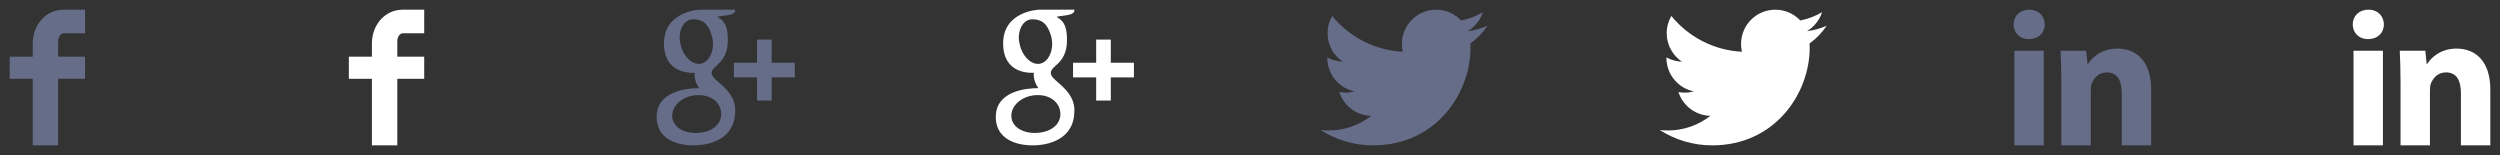 <?xml version="1.0" encoding="utf-8"?>
<!-- Generator: Adobe Illustrator 16.0.0, SVG Export Plug-In . SVG Version: 6.00 Build 0)  -->
<!DOCTYPE svg PUBLIC "-//W3C//DTD SVG 1.0//EN" "http://www.w3.org/TR/2001/REC-SVG-20010904/DTD/svg10.dtd">
<svg version="1.0" id="All_glyphs" xmlns="http://www.w3.org/2000/svg" xmlns:xlink="http://www.w3.org/1999/xlink" x="0px" y="0px"
	 width="258px" height="16px" viewBox="0 0 258 16" enable-background="new 0 0 258 16" xml:space="preserve">
<rect x="0" y="0" width="258" height="16" fill="#333333" stroke="none"/>
<path fill="#666D89" d="M8.777,3.434H6.556C6.293,3.434,6,3.779,6,4.242v1.604h2.777v2.286H6V15H3.378V8.133H1V5.847h2.378V4.5
	c0-1.93,1.339-3.5,3.178-3.5h2.222V3.434z"/>
<path fill="#666D89" d="M68.521,4.49c0,1.188,0.396,2.047,1.178,2.55c0.641,0.413,1.385,0.475,1.771,0.475
	c0.094,0,0.169-0.003,0.222-0.007c0,0-0.123,0.799,0.469,1.588h-0.026c-1.026,0-4.37,0.214-4.37,2.964
	c0,2.798,3.071,2.939,3.688,2.939c0.047,0,0.076-0.001,0.076-0.001C71.535,14.999,71.58,15,71.654,15
	c0.396,0,1.418-0.05,2.367-0.511c1.232-0.598,1.856-1.638,1.856-3.09c0-1.404-0.951-2.24-1.646-2.852
	c-0.424-0.372-0.791-0.693-0.791-1.005c0-0.318,0.269-0.559,0.606-0.861c0.549-0.49,1.064-1.188,1.064-2.506
	c0-1.16-0.15-1.938-1.076-2.432c0.097-0.05,0.438-0.086,0.606-0.108c0.503-0.069,1.236-0.146,1.236-0.558V1H72.22
	C72.184,1.001,68.521,1.137,68.521,4.49z M74.426,11.66c0.07,1.119-0.887,1.944-2.323,2.049c-1.46,0.106-2.661-0.55-2.732-1.668
	c-0.033-0.536,0.203-1.063,0.665-1.482c0.469-0.425,1.112-0.686,1.813-0.737c0.082-0.006,0.165-0.009,0.246-0.009
	C73.444,9.813,74.359,10.606,74.426,11.66z M73.471,3.725c0.358,1.263-0.184,2.583-1.046,2.825c-0.1,0.028-0.202,0.043-0.307,0.043
	c-0.791,0-1.575-0.801-1.864-1.903c-0.164-0.618-0.149-1.16,0.036-1.681c0.184-0.512,0.512-0.858,0.925-0.975
	c0.1-0.027,0.203-0.043,0.307-0.043C72.476,1.991,73.091,2.389,73.471,3.725z M79.634,6.475V4.088h-1.511v2.387h-2.386v1.512h2.386
	v2.386h1.511V7.986h2.387V6.475H79.634z"/>
<path fill="#666D89" d="M153.51,2.657c-0.635,0.281-1.314,0.471-2.029,0.557c0.729-0.438,1.289-1.131,1.553-1.955
	c-0.682,0.404-1.439,0.698-2.244,0.856C150.145,1.429,149.227,1,148.209,1c-1.951,0-3.533,1.581-3.533,3.534
	c0,0.276,0.031,0.547,0.09,0.806c-2.936-0.148-5.541-1.556-7.285-3.693c-0.303,0.521-0.477,1.13-0.477,1.777
	c0,1.226,0.623,2.308,1.57,2.941c-0.578-0.019-1.125-0.178-1.6-0.441c0,0.014,0,0.028,0,0.044c0,1.713,1.219,3.142,2.834,3.466
	c-0.297,0.081-0.609,0.124-0.932,0.124c-0.227,0-0.447-0.021-0.664-0.063c0.449,1.404,1.756,2.426,3.301,2.455
	c-1.209,0.948-2.732,1.513-4.389,1.513c-0.285,0-0.566-0.017-0.844-0.051c1.564,1.004,3.422,1.589,5.42,1.589
	c6.5,0,10.055-5.386,10.055-10.056c0-0.154-0.002-0.307-0.01-0.458C152.438,3.988,153.037,3.366,153.51,2.657z"/>
<g>
	<path fill="#666D89" d="M211.016,2.519c0,0.839-0.619,1.517-1.639,1.517c-0.959,0-1.576-0.678-1.576-1.517
		c0-0.859,0.639-1.519,1.617-1.519S210.996,1.659,211.016,2.519z M207.881,15V5.233h3.035V15H207.881z"/>
	<path fill="#666D89" d="M212.732,8.35c0-1.218-0.041-2.236-0.08-3.116h2.637l0.141,1.359h0.059c0.398-0.64,1.377-1.579,3.016-1.579
		c1.996,0,3.494,1.338,3.494,4.215V15h-3.035V9.588c0-1.258-0.439-2.117-1.537-2.117c-0.84,0-1.338,0.579-1.559,1.139
		c-0.08,0.2-0.1,0.479-0.1,0.759V15h-3.035V8.35z"/>
</g>
<path fill="#FFFFFF" d="M43.779,3.434h-2.221c-0.264,0-0.557,0.346-0.557,0.809v1.604h2.777v2.286h-2.777V15h-2.621V8.133h-2.379
	V5.847h2.379V4.5c0-1.93,1.338-3.5,3.178-3.5h2.221V3.434z"/>
<path fill="#FFFFFF" d="M103.523,4.49c0,1.188,0.396,2.047,1.178,2.55c0.641,0.413,1.385,0.475,1.771,0.475
	c0.094,0,0.168-0.003,0.221-0.007c0,0-0.123,0.799,0.469,1.588h-0.025c-1.027,0-4.371,0.214-4.371,2.964
	c0,2.798,3.072,2.939,3.689,2.939c0.047,0,0.076-0.001,0.076-0.001c0.006,0.001,0.051,0.002,0.125,0.002
	c0.396,0,1.418-0.05,2.367-0.511c1.232-0.598,1.855-1.638,1.855-3.09c0-1.404-0.951-2.24-1.646-2.852
	c-0.424-0.372-0.791-0.693-0.791-1.005c0-0.318,0.27-0.559,0.607-0.861c0.549-0.49,1.064-1.188,1.064-2.506
	c0-1.16-0.15-1.938-1.076-2.432c0.096-0.05,0.438-0.086,0.605-0.108c0.504-0.069,1.236-0.146,1.236-0.558V1h-3.658
	C107.186,1.001,103.523,1.137,103.523,4.49z M109.428,11.66c0.07,1.119-0.887,1.944-2.324,2.049c-1.459,0.106-2.66-0.55-2.732-1.668
	c-0.033-0.536,0.203-1.063,0.666-1.482c0.469-0.425,1.111-0.686,1.813-0.737c0.082-0.006,0.164-0.009,0.246-0.009
	C108.445,9.813,109.361,10.606,109.428,11.66z M108.473,3.725c0.357,1.263-0.184,2.583-1.047,2.825
	c-0.1,0.028-0.201,0.043-0.307,0.043c-0.791,0-1.574-0.801-1.863-1.903c-0.164-0.618-0.15-1.16,0.035-1.681
	c0.184-0.512,0.512-0.858,0.926-0.975c0.1-0.027,0.203-0.043,0.307-0.043C107.477,1.991,108.092,2.389,108.473,3.725z
	 M114.635,6.475V4.088h-1.51v2.387h-2.387v1.512h2.387v2.386h1.51V7.986h2.387V6.475H114.635z"/>
<path fill="#FFFFFF" d="M188.512,2.657c-0.635,0.281-1.315,0.471-2.03,0.557c0.729-0.438,1.29-1.131,1.554-1.955
	c-0.683,0.404-1.439,0.698-2.244,0.856C185.146,1.429,184.228,1,183.211,1c-1.952,0-3.534,1.581-3.534,3.534
	c0,0.276,0.031,0.547,0.091,0.806c-2.937-0.148-5.542-1.556-7.285-3.693c-0.304,0.521-0.478,1.13-0.478,1.777
	c0,1.226,0.623,2.308,1.571,2.941c-0.579-0.019-1.125-0.178-1.601-0.441c0,0.014,0,0.028,0,0.044c0,1.713,1.219,3.142,2.835,3.466
	c-0.297,0.081-0.609,0.124-0.932,0.124c-0.227,0-0.448-0.021-0.664-0.063c0.449,1.404,1.756,2.426,3.301,2.455
	c-1.209,0.948-2.732,1.513-4.389,1.513c-0.286,0-0.567-0.017-0.844-0.051c1.563,1.004,3.422,1.589,5.419,1.589
	c6.5,0,10.056-5.386,10.056-10.056c0-0.154-0.003-0.307-0.011-0.458C187.438,3.988,188.038,3.366,188.512,2.657z"/>
<g>
	<path fill="#FFFFFF" d="M246.019,2.519c0,0.839-0.619,1.517-1.639,1.517c-0.959,0-1.577-0.678-1.577-1.517
		c0-0.859,0.64-1.519,1.617-1.519C245.399,1,245.998,1.659,246.019,2.519z M242.883,15V5.233h3.035V15H242.883z"/>
	<path fill="#FFFFFF" d="M247.734,8.35c0-1.218-0.04-2.236-0.079-3.116h2.636l0.141,1.359h0.059c0.399-0.64,1.378-1.579,3.017-1.579
		c1.996,0,3.493,1.338,3.493,4.215V15h-3.035V9.588c0-1.258-0.438-2.117-1.537-2.117c-0.839,0-1.338,0.579-1.558,1.139
		c-0.08,0.2-0.101,0.479-0.101,0.759V15h-3.035V8.35z"/>
</g>
</svg>
